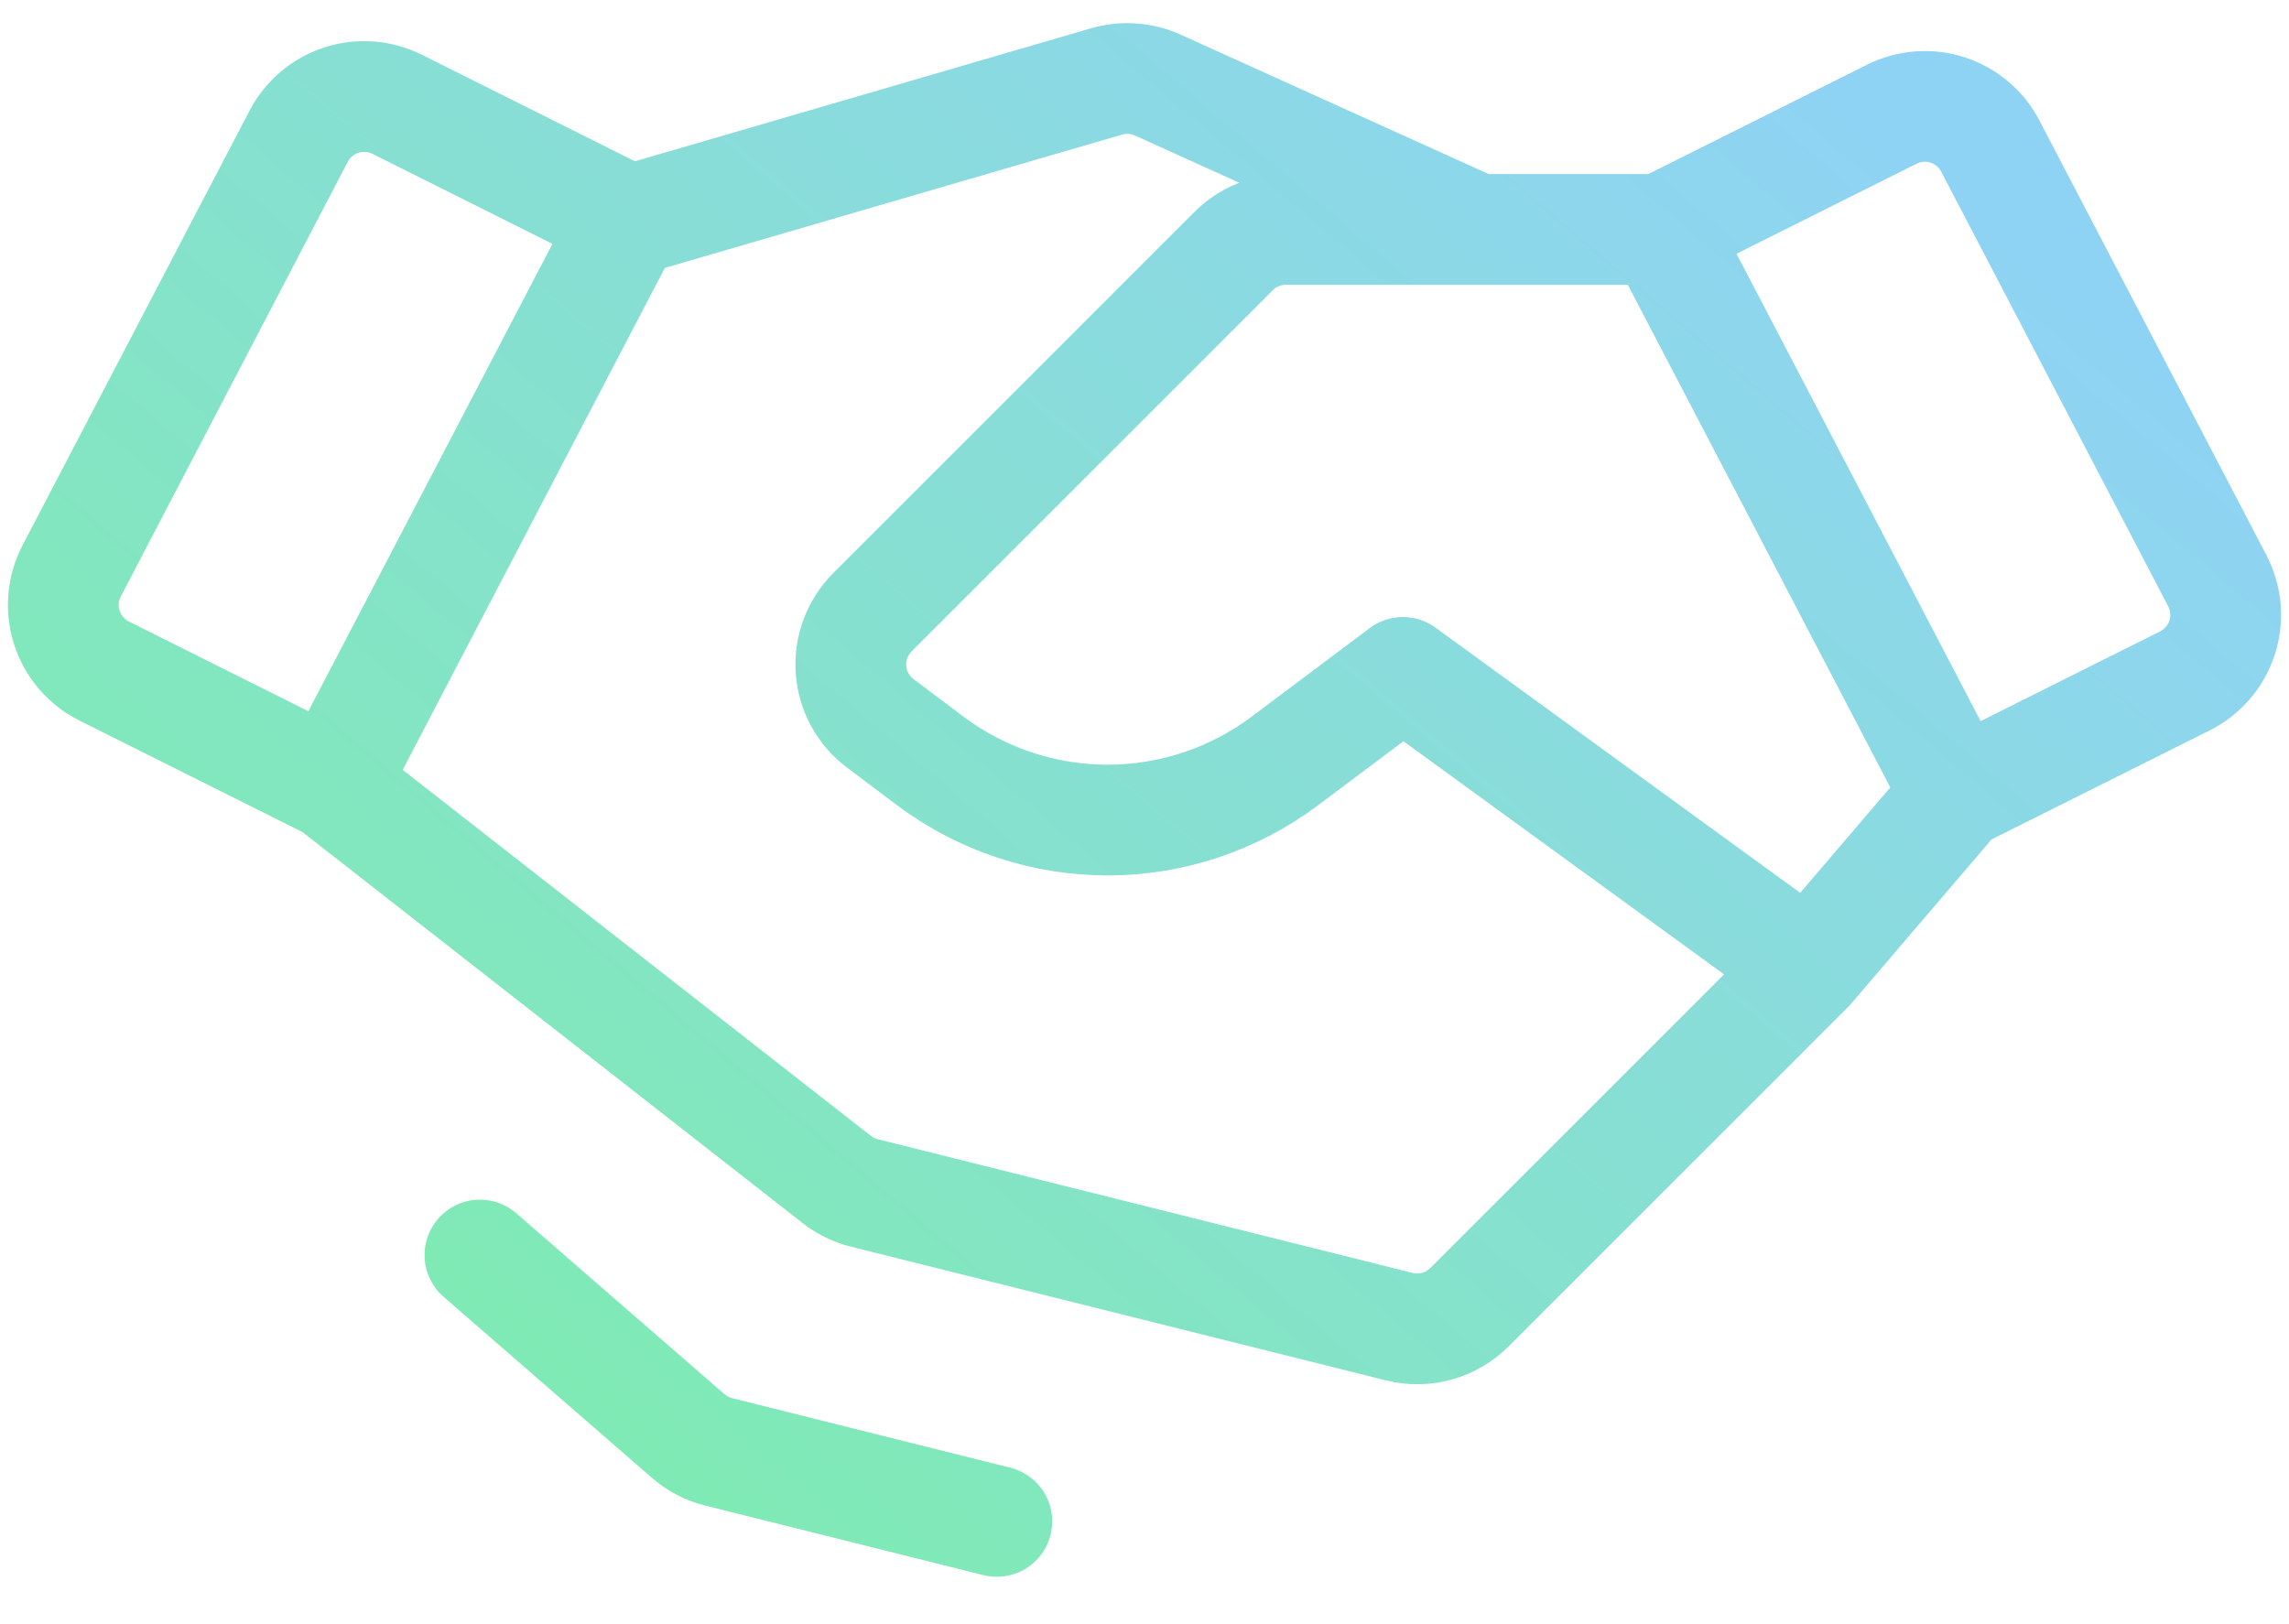 <svg width="31" height="22" viewBox="0 0 31 22" fill="none" xmlns="http://www.w3.org/2000/svg">
<path d="M26.5 10.768L29.59 9.223C29.709 9.164 29.814 9.081 29.901 8.98C29.988 8.88 30.053 8.763 30.094 8.636C30.135 8.51 30.15 8.377 30.139 8.245C30.128 8.112 30.09 7.983 30.029 7.866L26.955 1.979C26.834 1.746 26.626 1.571 26.376 1.49C26.127 1.409 25.856 1.43 25.621 1.547L22.5 3.108M26.5 10.768L22.5 3.108M26.5 10.768L24.5 13.108M22.5 3.108L17.414 3.108C17.283 3.108 17.153 3.133 17.032 3.184C16.91 3.234 16.8 3.308 16.707 3.401L11.816 8.292C11.714 8.394 11.636 8.516 11.586 8.65C11.536 8.784 11.515 8.927 11.525 9.07C11.535 9.213 11.576 9.352 11.645 9.478C11.713 9.604 11.808 9.713 11.923 9.799L12.6 10.308C13.293 10.827 14.135 11.108 15 11.108C15.866 11.108 16.708 10.827 17.4 10.308L19 9.108L24.5 13.108M24.5 13.108L19.901 17.707C19.778 17.829 19.627 17.918 19.46 17.964C19.294 18.01 19.118 18.012 18.951 17.97L11.706 16.159C11.57 16.125 11.443 16.063 11.333 15.977L4.5 10.634M4.5 10.634L1.41 9.089C1.292 9.03 1.186 8.947 1.099 8.846C1.013 8.746 0.947 8.629 0.906 8.502C0.865 8.376 0.85 8.243 0.861 8.111C0.872 7.978 0.91 7.849 0.971 7.732L4.045 1.845C4.167 1.612 4.374 1.437 4.624 1.356C4.873 1.275 5.144 1.296 5.379 1.413L8.5 2.974L4.5 10.634ZM13.5 20.608L9.733 19.666C9.58 19.628 9.438 19.554 9.319 19.45L6.5 17M8.572 2.974L14.987 1.103C15.216 1.037 15.462 1.054 15.679 1.152L20 3.108" stroke="url(#paint0_linear_702_930)" stroke-width="1.5" stroke-linecap="round" stroke-linejoin="round"/>
<defs>
<linearGradient id="paint0_linear_702_930" x1="0.858" y1="21.98" x2="21.105" y2="-1.875" gradientUnits="userSpaceOnUse">
<stop offset="0.047" stop-color="#7CEFA7"/>
<stop offset="1" stop-color="#8FD3F4"/>
</linearGradient>
</defs>
</svg>
